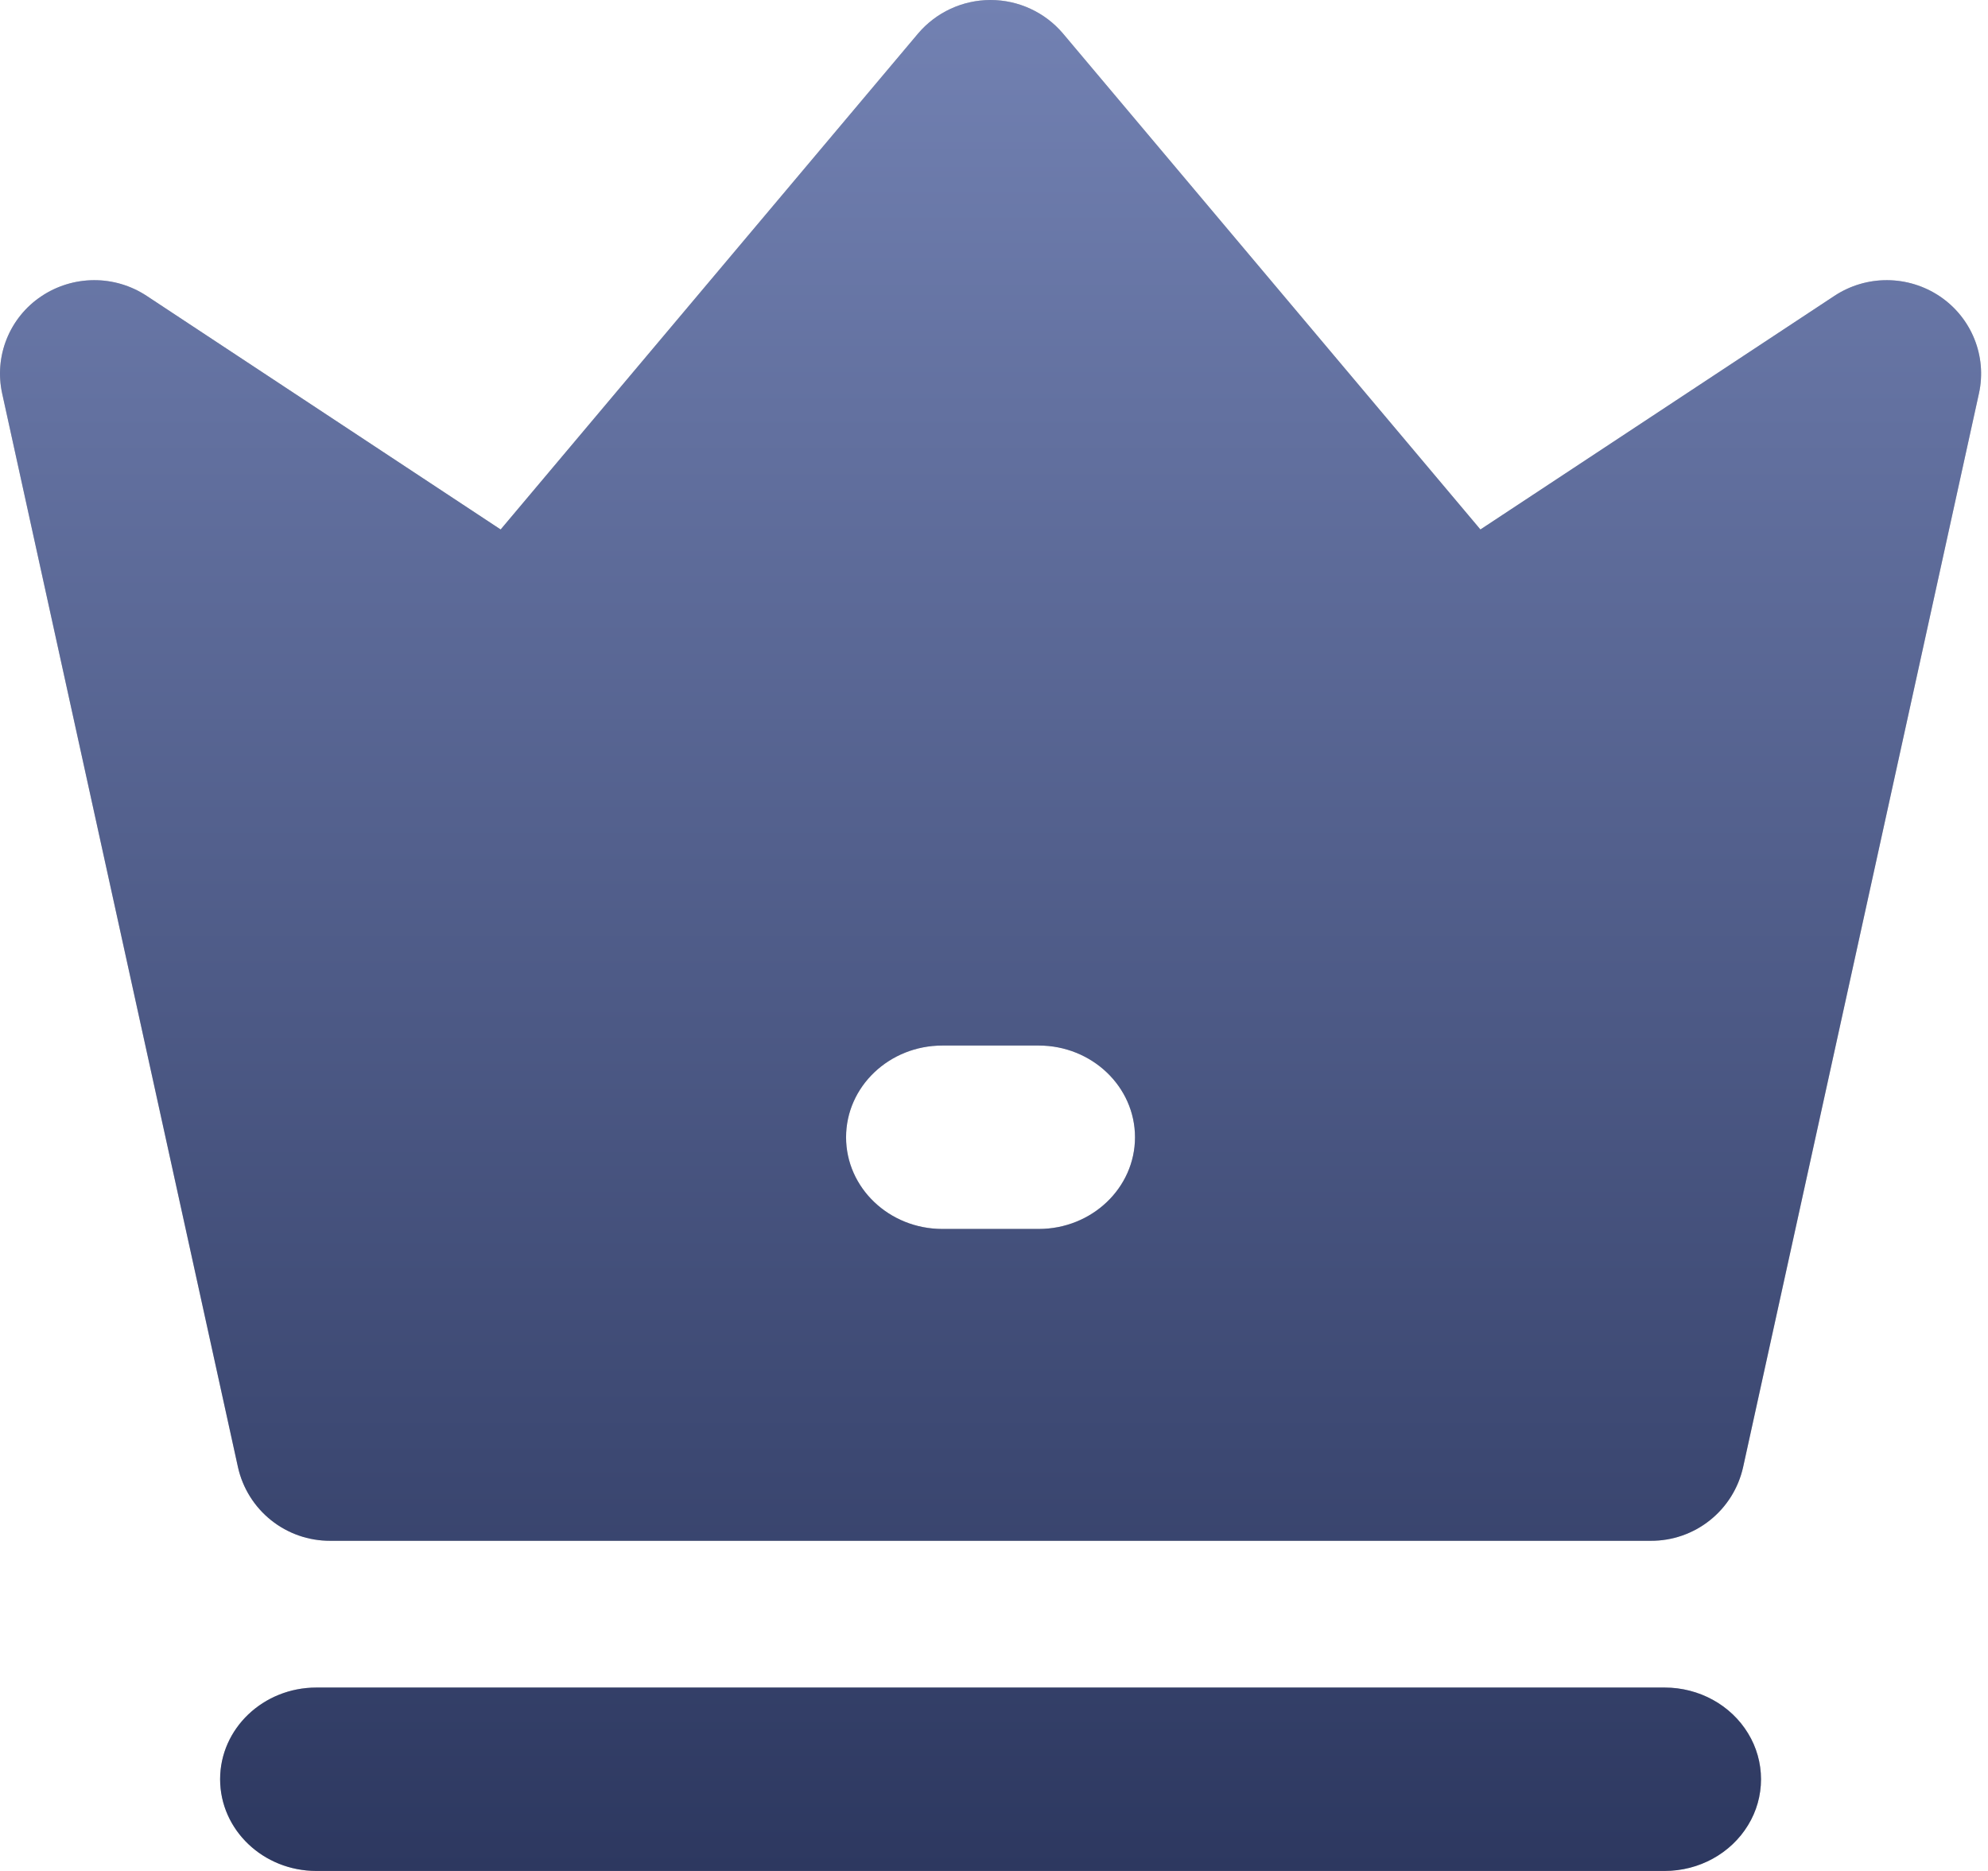 <svg width="68" height="64" viewBox="0 0 68 64" fill="none" xmlns="http://www.w3.org/2000/svg">
<path d="M33.882 0C34.84 0 35.747 0.422 36.361 1.148L50.638 18.112L62.748 10.12C63.283 9.767 63.912 9.58 64.554 9.584C65.195 9.587 65.822 9.78 66.354 10.138C67.44 10.871 67.969 12.183 67.691 13.455L59.623 50.189C59.463 50.905 59.063 51.545 58.489 52.003C57.916 52.461 57.203 52.709 56.47 52.706H11.293C10.56 52.709 9.847 52.461 9.274 52.003C8.7 51.545 8.3 50.905 8.14 50.189L0.073 13.455C-0.063 12.832 -0.008 12.182 0.23 11.591C0.469 10.999 0.879 10.493 1.409 10.138C1.941 9.78 2.568 9.587 3.21 9.584C3.851 9.58 4.48 9.767 5.016 10.12L17.125 18.112L31.402 1.148C32.018 0.422 32.923 0 33.882 0ZM7.529 60.862C7.529 59.13 9.004 57.726 10.823 57.726H56.94C58.117 57.726 59.205 58.323 59.794 59.294C60.083 59.767 60.236 60.309 60.236 60.863C60.236 61.417 60.083 61.96 59.794 62.432C59.205 63.401 58.119 64 56.94 64H10.823C9.004 64 7.529 62.596 7.529 60.862ZM28.94 38.903C28.94 40.634 30.416 42.039 32.234 42.039H35.529C37.347 42.039 38.823 40.634 38.823 38.903C38.823 37.171 37.347 35.765 35.529 35.765H32.234C30.416 35.765 28.94 37.169 28.94 38.903Z" fill="#C2C2C2"/>
<path d="M33.882 0C34.84 0 35.747 0.422 36.361 1.148L50.638 18.112L62.748 10.12C63.283 9.767 63.912 9.58 64.554 9.584C65.195 9.587 65.822 9.78 66.354 10.138C67.44 10.871 67.969 12.183 67.691 13.455L59.623 50.189C59.463 50.905 59.063 51.545 58.489 52.003C57.916 52.461 57.203 52.709 56.47 52.706H11.293C10.56 52.709 9.847 52.461 9.274 52.003C8.7 51.545 8.3 50.905 8.14 50.189L0.073 13.455C-0.063 12.832 -0.008 12.182 0.23 11.591C0.469 10.999 0.879 10.493 1.409 10.138C1.941 9.78 2.568 9.587 3.21 9.584C3.851 9.58 4.48 9.767 5.016 10.12L17.125 18.112L31.402 1.148C32.018 0.422 32.923 0 33.882 0ZM7.529 60.862C7.529 59.13 9.004 57.726 10.823 57.726H56.94C58.117 57.726 59.205 58.323 59.794 59.294C60.083 59.767 60.236 60.309 60.236 60.863C60.236 61.417 60.083 61.96 59.794 62.432C59.205 63.401 58.119 64 56.94 64H10.823C9.004 64 7.529 62.596 7.529 60.862ZM28.94 38.903C28.94 40.634 30.416 42.039 32.234 42.039H35.529C37.347 42.039 38.823 40.634 38.823 38.903C38.823 37.171 37.347 35.765 35.529 35.765H32.234C30.416 35.765 28.94 37.169 28.94 38.903Z" fill="url(#paint0_linear_3093_185)"/>
<defs>
<linearGradient id="paint0_linear_3093_185" x1="33.882" y1="0" x2="33.882" y2="64" gradientUnits="userSpaceOnUse">
<stop stop-color="#7281B2"/>
<stop offset="1" stop-color="#2D3860"/>
</linearGradient>
</defs>
</svg>
